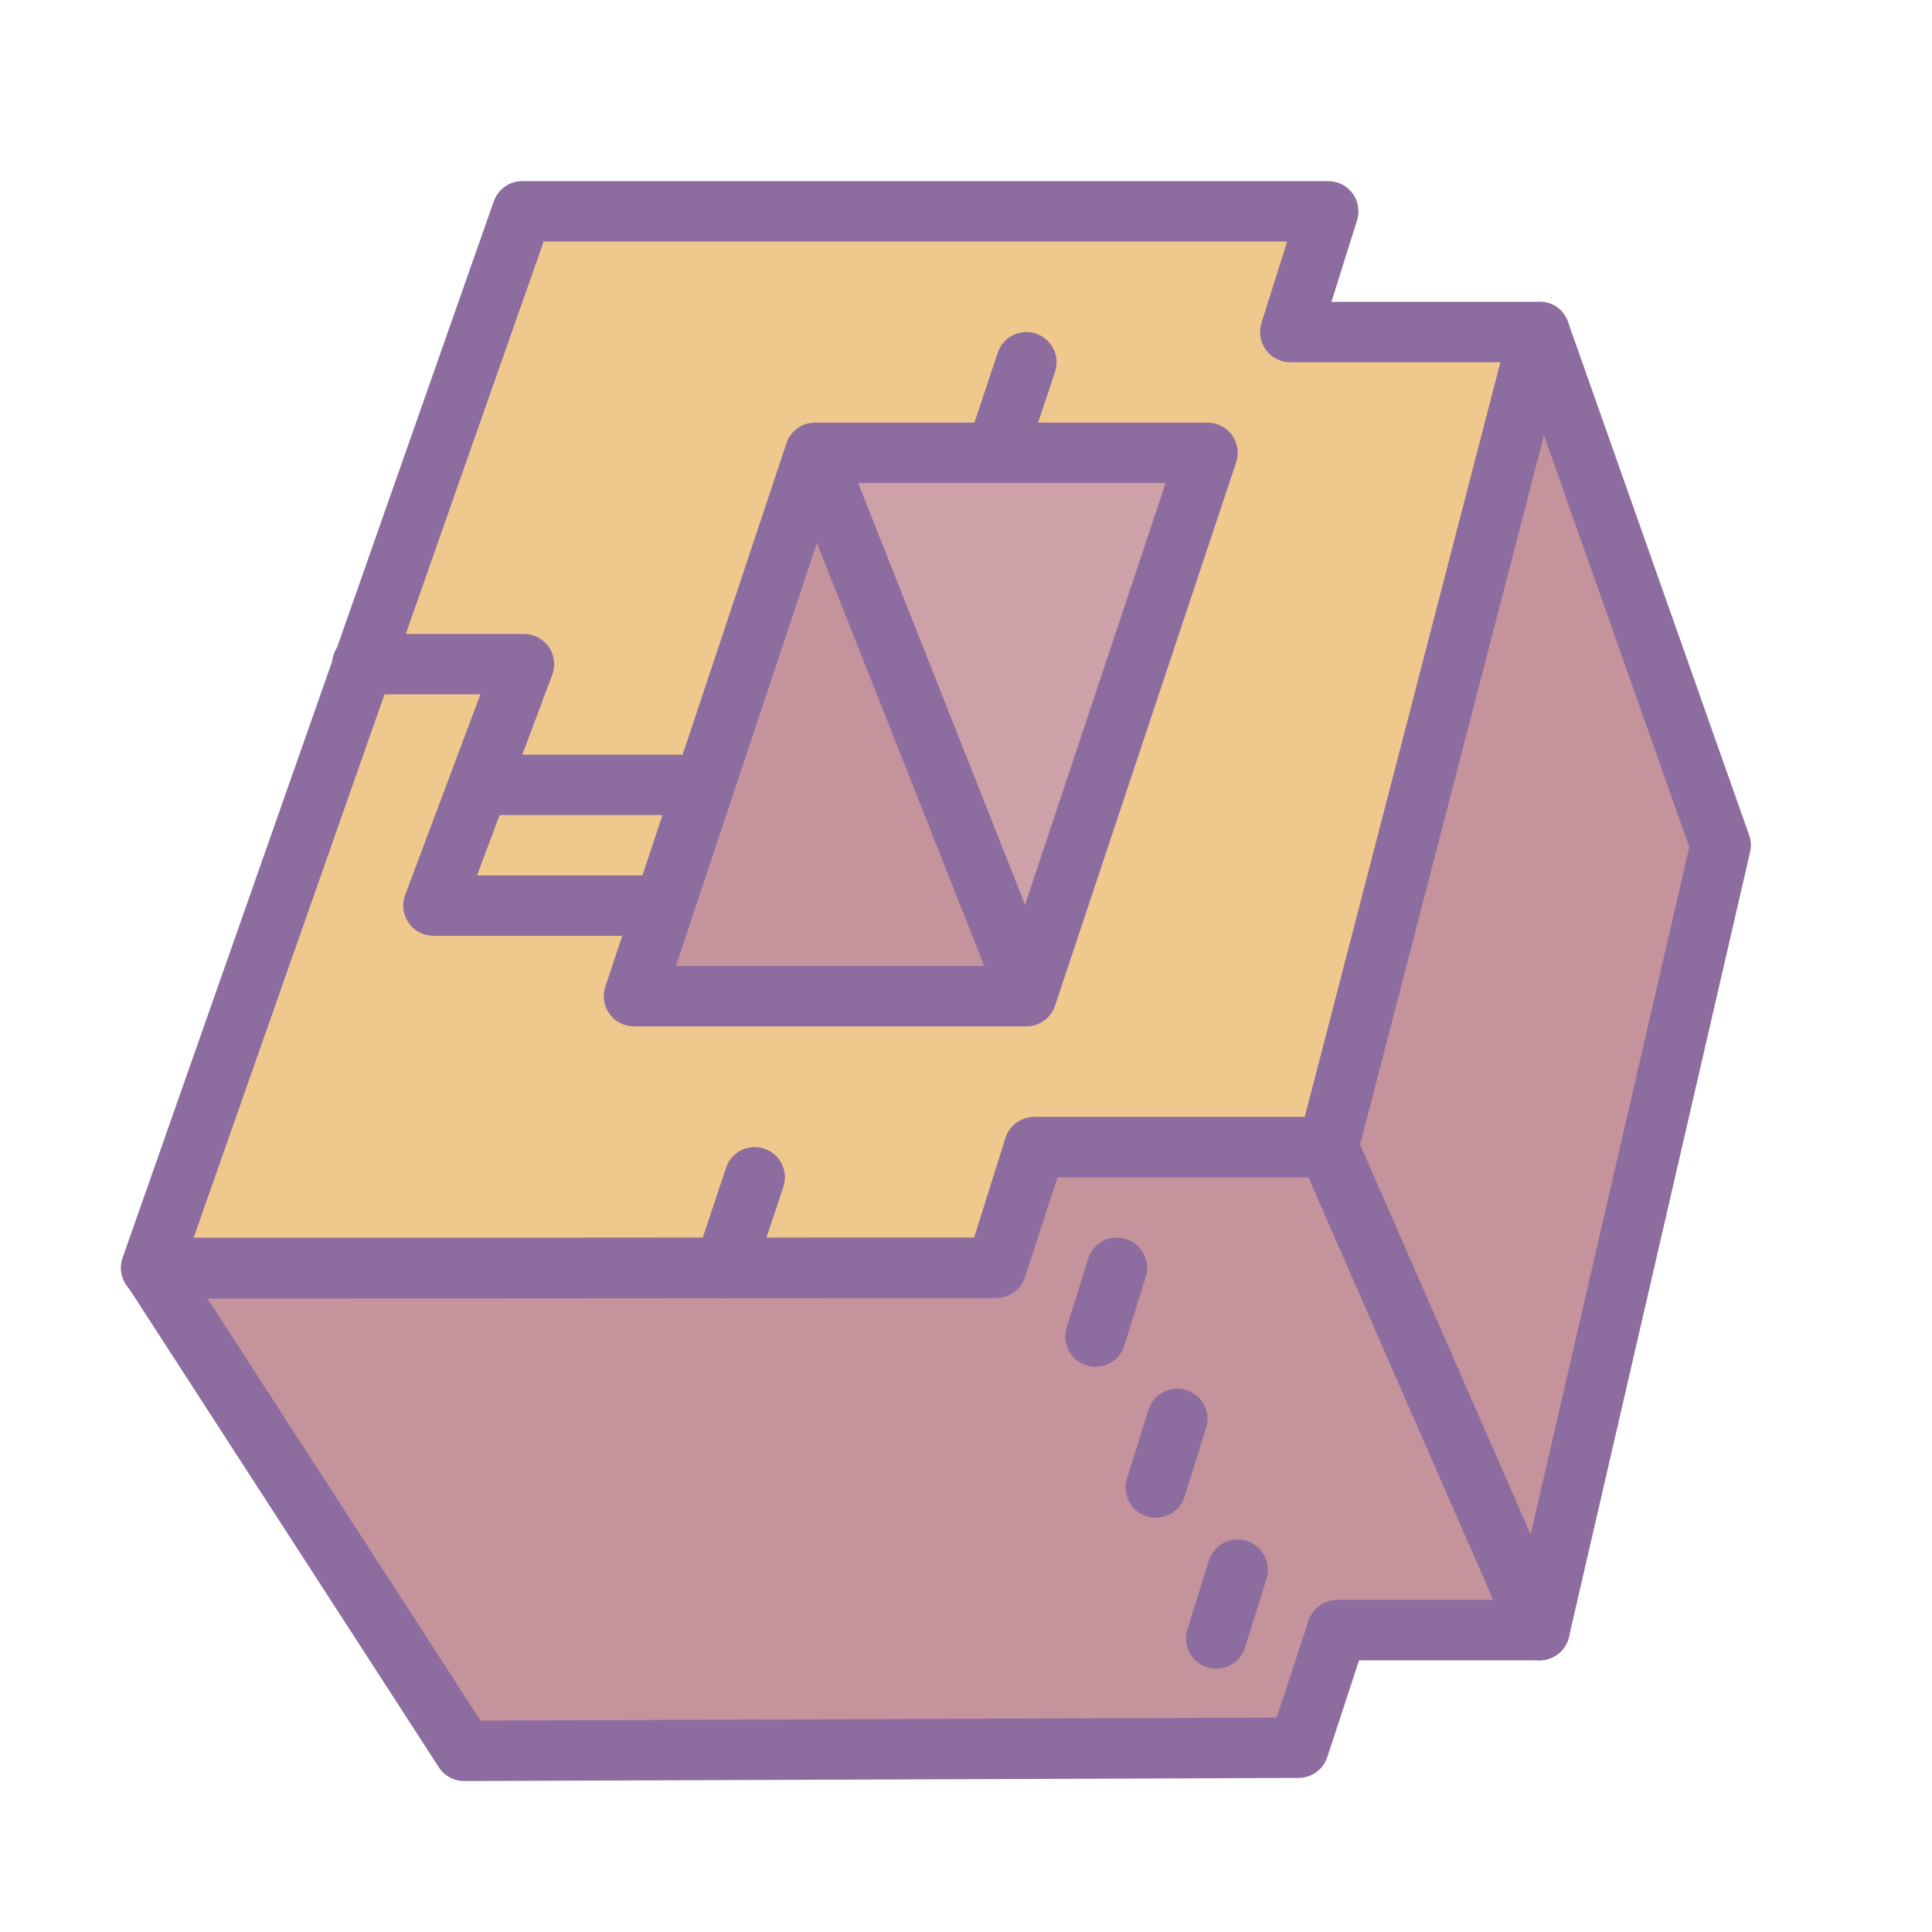 <svg xmlns="http://www.w3.org/2000/svg"  viewBox="0 0 64 64" width="64px" height="64px"><polygon fill="#efc88e" points="51,11 42.743,11 44,7 17.3,7 5.003,42 33.003,42 34.259,38 44,38"/><path fill="#8d6c9f" d="M33.003,43h-28c-0.324,0-0.628-0.157-0.816-0.422s-0.235-0.604-0.127-0.909l12.297-35 C16.498,6.268,16.876,6,17.3,6H44c0.318,0,0.618,0.151,0.807,0.408c0.188,0.257,0.243,0.588,0.147,0.892L44.105,10H51 c0.31,0,0.602,0.144,0.791,0.388c0.189,0.245,0.255,0.563,0.177,0.863l-7,27C44.854,38.692,44.456,39,44,39h-9.006l-1.037,3.3 C33.826,42.717,33.439,43,33.003,43z M6.414,41h25.854l1.037-3.3c0.131-0.417,0.518-0.7,0.954-0.7h8.967l6.481-25h-6.965 c-0.318,0-0.618-0.151-0.806-0.408c-0.188-0.257-0.244-0.588-0.148-0.892L42.638,8H18.009L6.414,41z"/><polygon fill="#c4939c" points="44,38 34.309,38 33,42 5.035,42.018 15.376,58 43.017,57.896 44.297,54 51,54"/><path fill="#8d6c9f" d="M15.376,59c-0.339,0-0.655-0.172-0.839-0.457L4.195,42.561c-0.199-0.308-0.214-0.699-0.039-1.021 c0.175-0.322,0.512-0.522,0.878-0.522L32.274,41l1.084-3.311C33.492,37.278,33.876,37,34.309,37H44c0.397,0,0.757,0.235,0.916,0.6 l7,16c0.136,0.309,0.105,0.665-0.079,0.947C51.652,54.83,51.338,55,51,55h-5.979l-1.054,3.208 c-0.135,0.408-0.516,0.686-0.946,0.688L15.38,59C15.378,59,15.377,59,15.376,59z M6.872,43.017l9.046,13.981l26.375-0.1l1.054-3.21 C43.481,53.277,43.865,53,44.297,53h5.174l-6.125-14h-8.313l-1.083,3.311C33.816,42.722,33.433,43,33.001,43L6.872,43.017z"/><polygon fill="#c4939c" points="57,28 51,11 44,38 51,54"/><path fill="#8d6c9f" d="M51,55c-0.395,0-0.756-0.232-0.916-0.6l-7-16c-0.09-0.205-0.108-0.435-0.052-0.651l7-27 c0.11-0.426,0.485-0.729,0.925-0.748c0.469-0.027,0.84,0.251,0.986,0.666l6,17c0.063,0.18,0.074,0.373,0.031,0.558l-6,26 c-0.098,0.421-0.452,0.731-0.882,0.771C51.062,54.999,51.03,55,51,55z M45.055,37.916l5.65,12.915l5.255-22.772L51.146,14.42 L45.055,37.916z"/><polygon fill="#c4939c" points="27,15 21,33 34,33 40,15"/><polygon fill="#cda1a7" points="27,15 34,33 40,15"/><path fill="#8d6c9f" d="M22,31h-7.642c-0.328,0-0.635-0.161-0.822-0.431c-0.187-0.27-0.229-0.613-0.115-0.921L15.915,23H12 c-0.552,0-1-0.447-1-1s0.448-1,1-1h5.358c0.328,0,0.635,0.161,0.822,0.431c0.187,0.27,0.229,0.613,0.115,0.921L15.801,29H22 c0.552,0,1,0.447,1,1S22.552,31,22,31z"/><path fill="#8d6c9f" d="M23,27h-7c-0.552,0-1-0.447-1-1s0.448-1,1-1h7c0.552,0,1,0.447,1,1S23.552,27,23,27z"/><line x1="33.894" x2="27.073" y1="32.532" y2="15.298" fill="#efc88e"/><path fill="#8d6c9f" d="M33.894,33.532c-0.398,0-0.774-0.239-0.93-0.632l-6.82-17.234c-0.204-0.514,0.048-1.095,0.562-1.298 c0.517-0.204,1.095,0.049,1.298,0.562l6.82,17.234c0.203,0.514-0.048,1.095-0.562,1.298C34.141,33.51,34.017,33.532,33.894,33.532z"/><path fill="#8d6c9f" d="M33,16c-0.104,0-0.211-0.017-0.316-0.052c-0.523-0.174-0.807-0.74-0.632-1.265l1-3 c0.175-0.523,0.736-0.807,1.265-0.632c0.523,0.174,0.807,0.74,0.632,1.265l-1,3C33.809,15.735,33.419,16,33,16z"/><path fill="#8d6c9f" d="M24,43c-0.104,0-0.211-0.017-0.316-0.052c-0.524-0.174-0.807-0.74-0.632-1.265l1-3 c0.175-0.523,0.74-0.809,1.265-0.632c0.524,0.174,0.807,0.74,0.632,1.265l-1,3C24.809,42.735,24.419,43,24,43z"/><g><path fill="#8d6c9f" d="M36.288,45.277c-0.099,0-0.199-0.015-0.299-0.046c-0.526-0.164-0.82-0.726-0.655-1.253l0.712-2.277 c0.164-0.527,0.722-0.824,1.253-0.655c0.526,0.164,0.82,0.726,0.655,1.253l-0.712,2.277C37.108,45.004,36.714,45.277,36.288,45.277 z"/></g><g><path fill="#8d6c9f" d="M38.288,50.277c-0.099,0-0.199-0.015-0.299-0.046c-0.526-0.164-0.82-0.726-0.655-1.253l0.712-2.277 c0.165-0.527,0.721-0.823,1.253-0.655c0.526,0.164,0.82,0.726,0.655,1.253l-0.712,2.277C39.108,50.004,38.714,50.277,38.288,50.277 z"/></g><g><path fill="#8d6c9f" d="M40.288,55.277c-0.099,0-0.199-0.015-0.299-0.046c-0.526-0.164-0.82-0.726-0.655-1.253l0.712-2.277 c0.164-0.527,0.723-0.823,1.253-0.655c0.526,0.164,0.82,0.726,0.655,1.253l-0.712,2.277C41.108,55.004,40.714,55.277,40.288,55.277 z"/></g><g><path fill="#8d6c9f" d="M34,34H21c-0.321,0-0.623-0.154-0.811-0.415s-0.239-0.597-0.138-0.901l6-18 C26.188,14.275,26.569,14,27,14h13c0.321,0,0.623,0.154,0.812,0.415c0.188,0.261,0.239,0.597,0.137,0.901l-6,18 C34.813,33.725,34.431,34,34,34z M22.387,32h10.892l5.333-16H27.721L22.387,32z"/></g></svg>